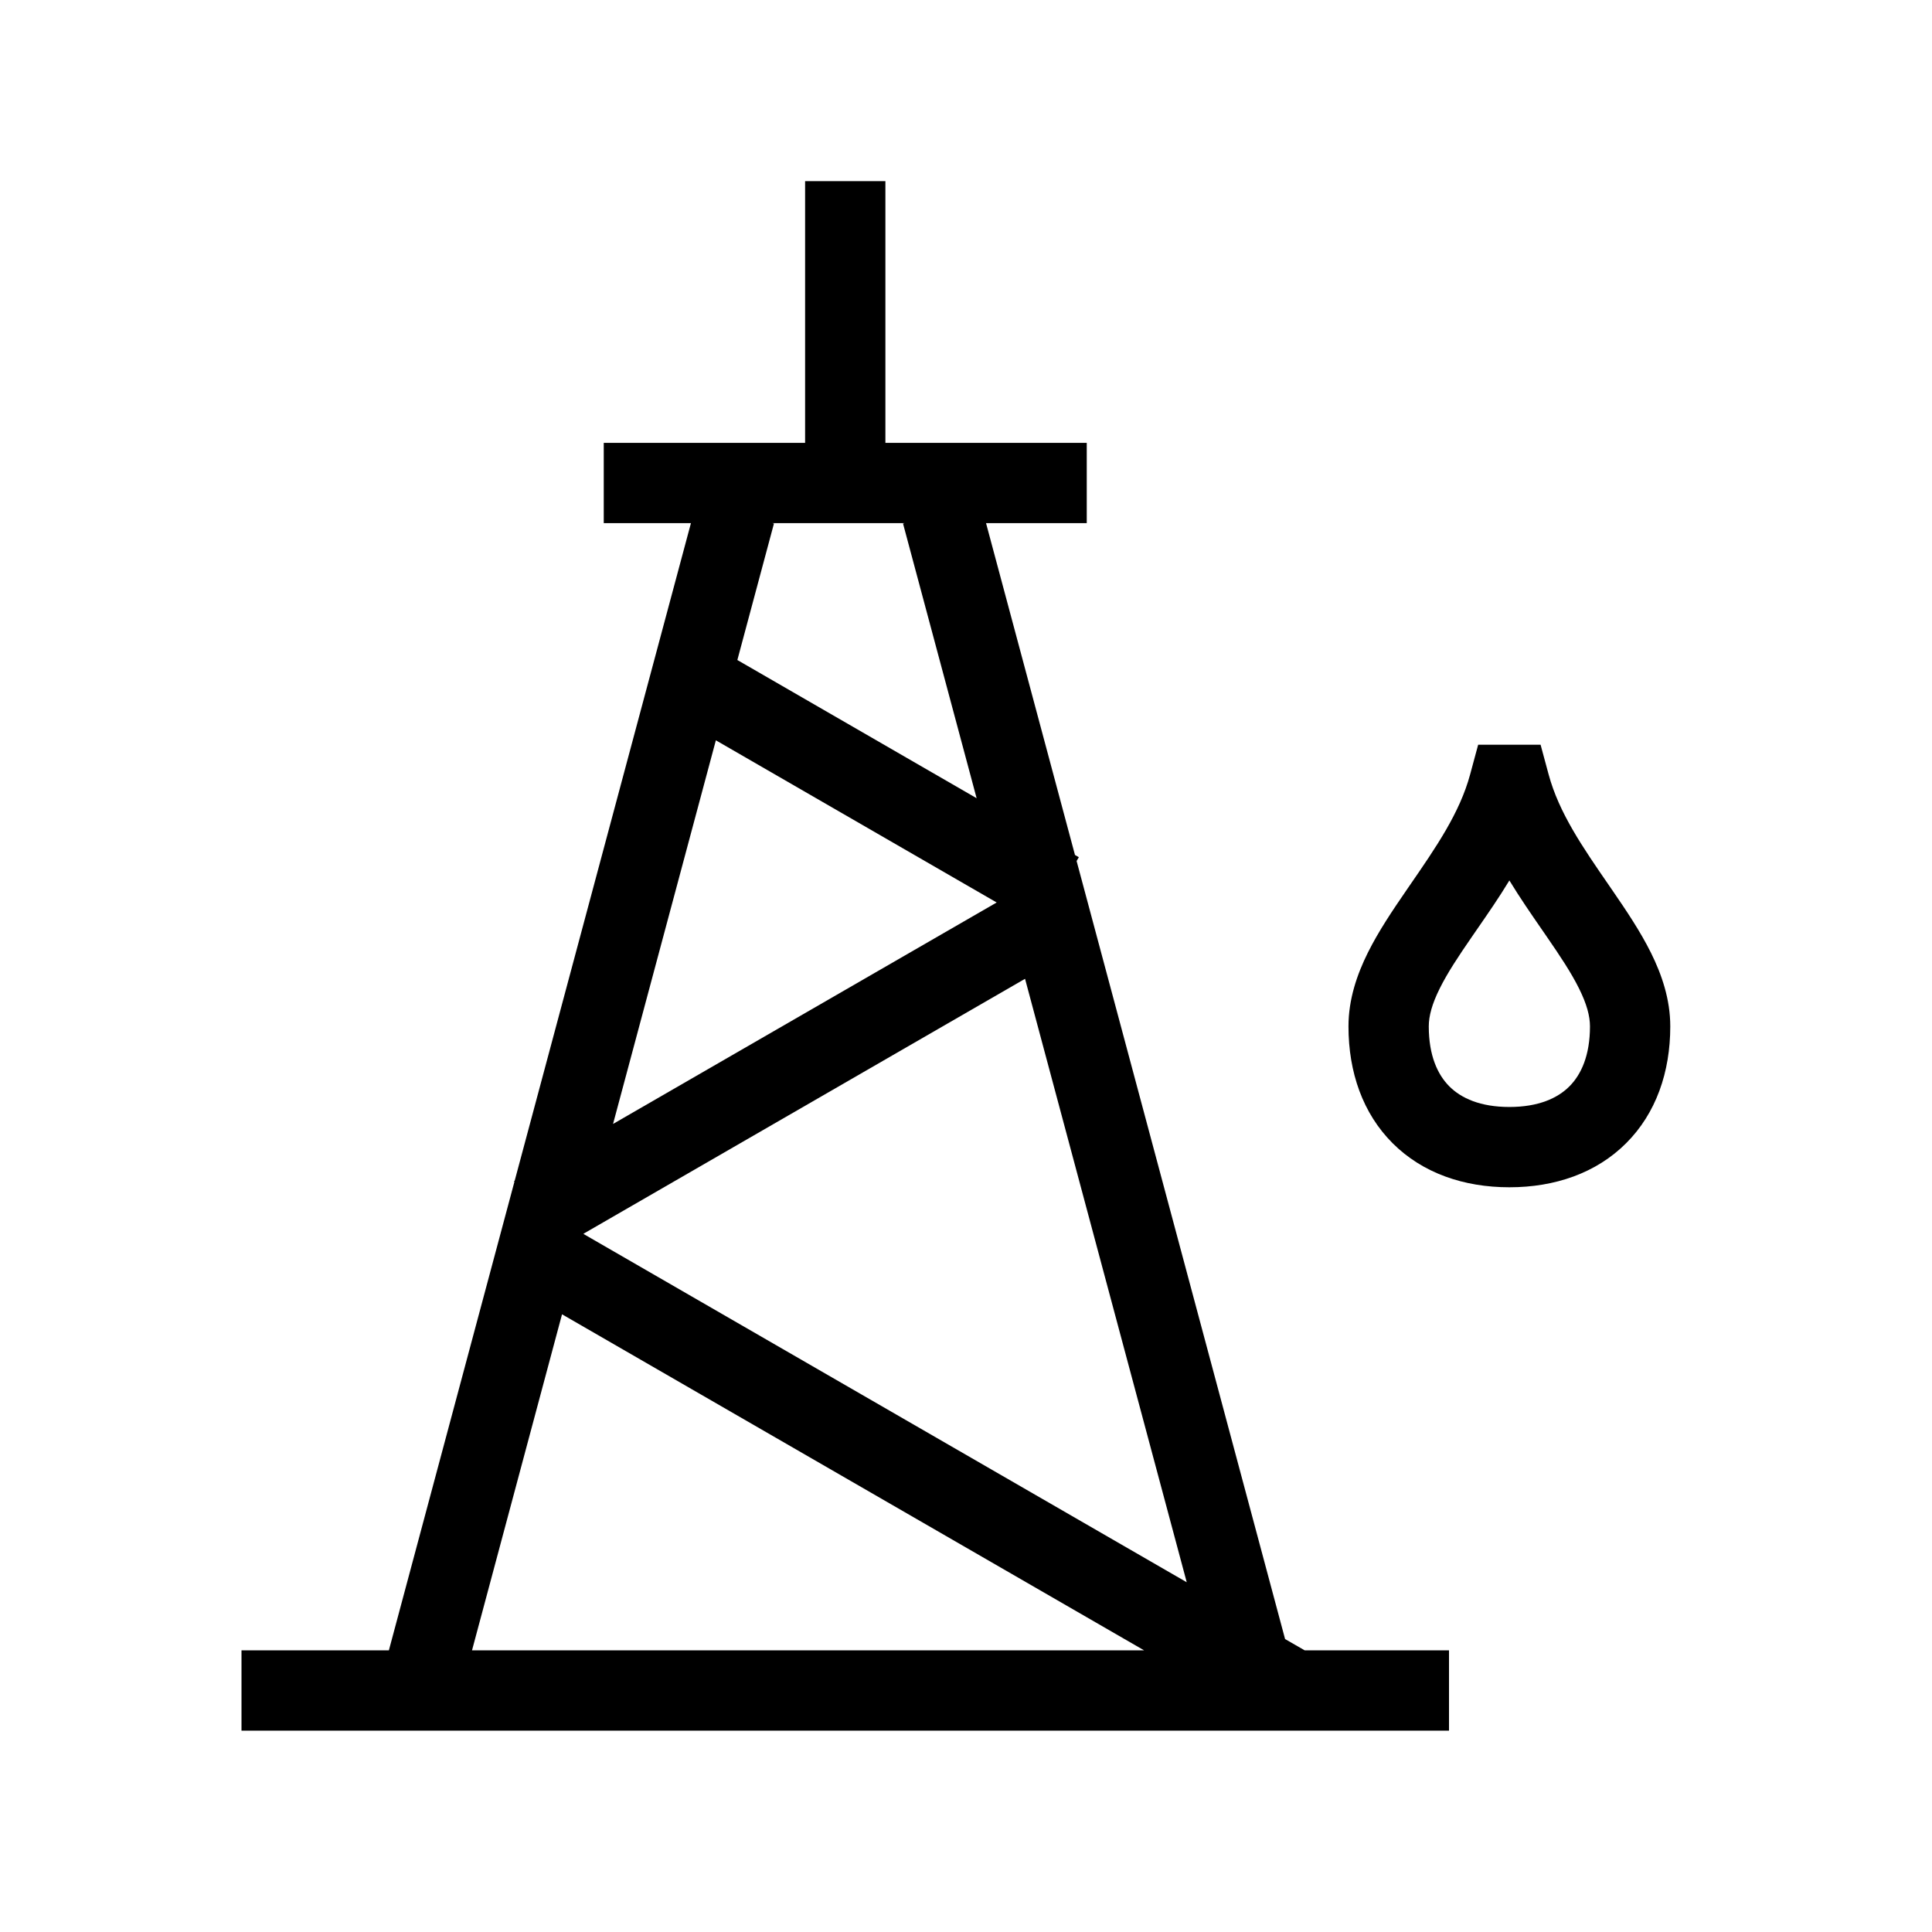 <svg width="48" height="48" viewBox="0 0 32 32" xmlns="http://www.w3.org/2000/svg"><path d="M14.665 7.335H18V8.665H16.332L17.805 14.161L17.869 14.198L17.832 14.261L21.285 27.148L21.61 27.335H24V28.665H4V27.335H6.441L8.52 19.575L8.514 19.563L8.525 19.556L11.444 8.665H10V7.335H13.335V3H14.665V7.335ZM9.666 20.439L19.656 26.207L16.978 16.212L9.667 20.433L9.666 20.439ZM11.857 12.262L10.154 18.616L16.508 14.948L11.857 12.262ZM16.176 13.221L14.957 8.672L14.984 8.665H12.792L12.819 8.672L12.213 10.932L16.176 13.221ZM7.818 27.335H18.95L9.309 21.769L7.818 27.335Z" fill="#000000" class="bmwfcol"/><path d="M25 19.665C24.245 19.665 23.562 19.43 23.067 18.936C22.571 18.441 22.335 17.758 22.335 17C22.335 16.55 22.477 16.14 22.655 15.781C22.832 15.425 23.066 15.078 23.286 14.758L23.347 14.669C23.787 14.031 24.178 13.464 24.35 12.827L24.483 12.335H25.517L25.65 12.827C25.822 13.464 26.213 14.031 26.653 14.669L26.714 14.758C26.934 15.078 27.168 15.425 27.345 15.781C27.523 16.14 27.665 16.55 27.665 17C27.665 17.758 27.429 18.441 26.933 18.936C26.438 19.43 25.755 19.665 25 19.665ZM23.665 17C23.665 17.482 23.811 17.799 24.006 17.994C24.202 18.19 24.519 18.335 25 18.335C25.481 18.335 25.798 18.19 25.994 17.994C26.189 17.799 26.335 17.482 26.335 17C26.335 16.83 26.282 16.63 26.154 16.373C26.025 16.112 25.842 15.837 25.618 15.512L25.527 15.38C25.36 15.138 25.176 14.872 25 14.583C24.825 14.872 24.64 15.138 24.473 15.38L24.382 15.512C24.158 15.837 23.975 16.112 23.846 16.373C23.718 16.63 23.665 16.83 23.665 17Z" fill="#000000" class="bmwfcol"/><title>drilltower_with_oil_drop_lt_48</title></svg>